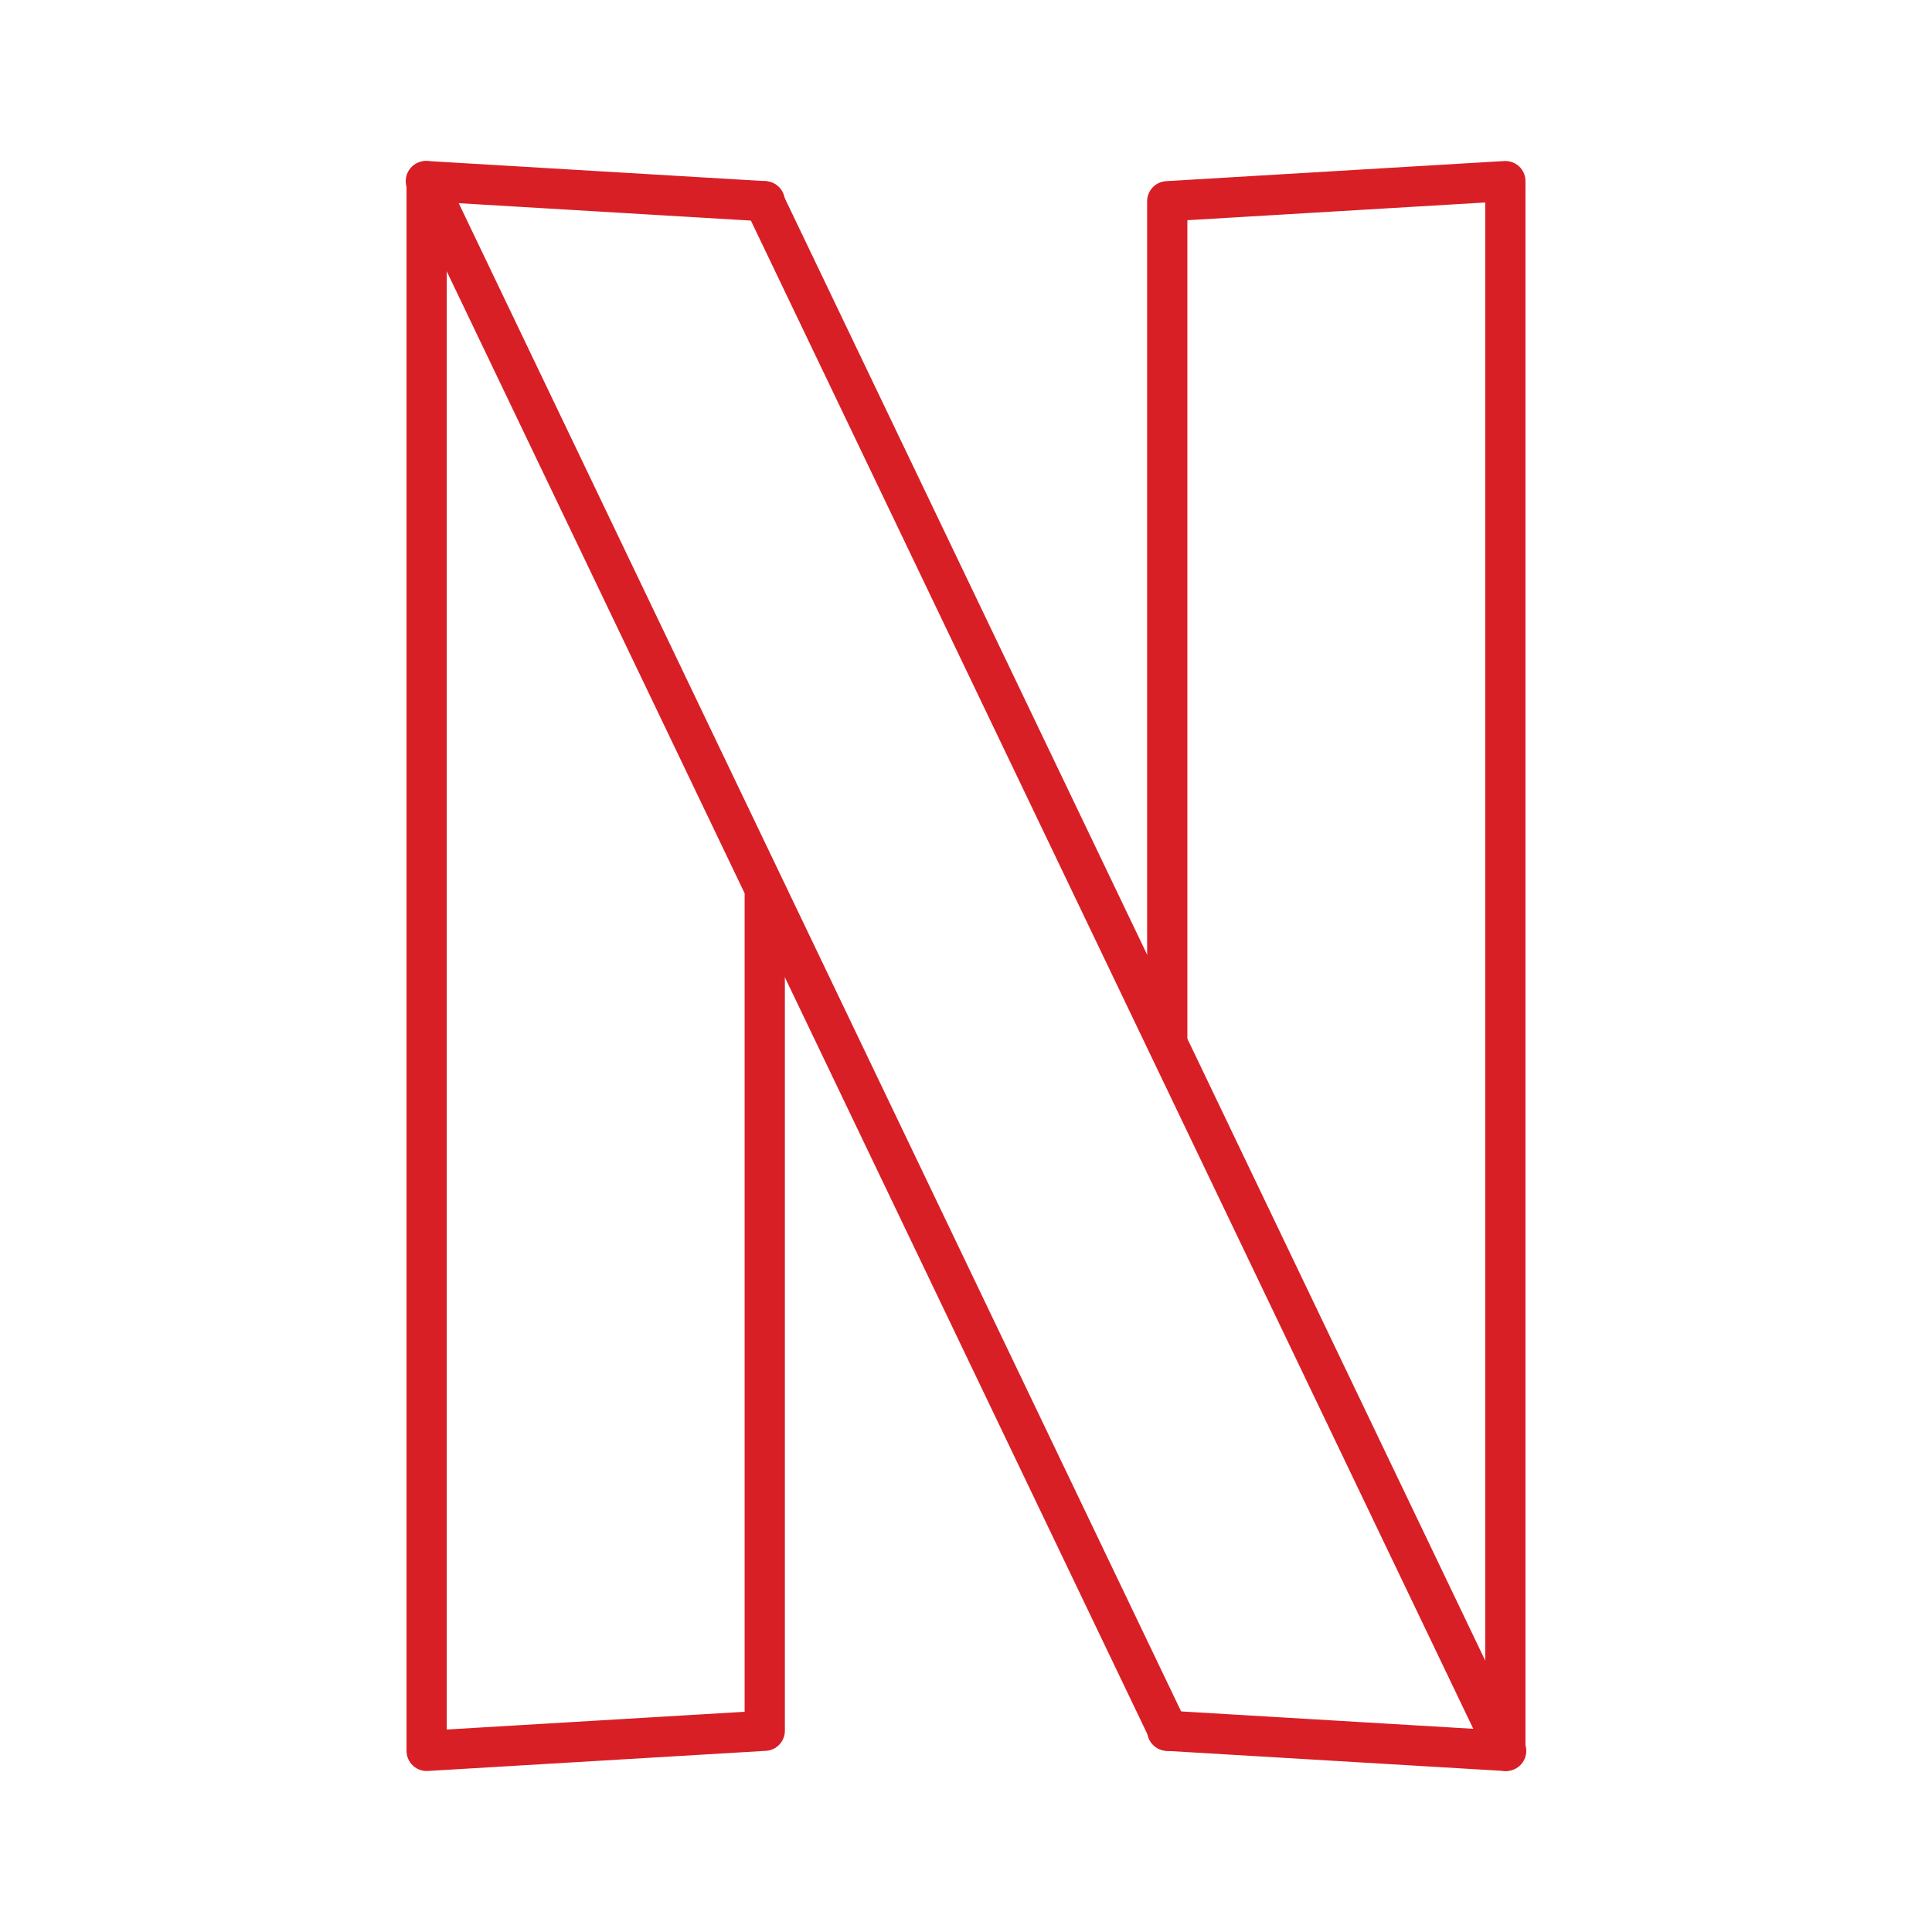 <?xml version="1.0" encoding="UTF-8" standalone="no"?>
<svg
   viewBox="0 0 48 48"
   version="1.1"
   id="svg12"
   sodipodi:docname="netflix.svg"
   inkscape:version="1.2.2 (b0a8486, 2022-12-01)"
   xmlns:inkscape="http://www.inkscape.org/namespaces/inkscape"
   xmlns:sodipodi="http://sodipodi.sourceforge.net/DTD/sodipodi-0.dtd"
   xmlns="http://www.w3.org/2000/svg"
   xmlns:svg="http://www.w3.org/2000/svg">
  <sodipodi:namedview
     id="namedview14"
     pagecolor="#ffffff"
     bordercolor="#000000"
     borderopacity="0.25"
     inkscape:showpageshadow="2"
     inkscape:pageopacity="0.0"
     inkscape:pagecheckerboard="0"
     inkscape:deskcolor="#d1d1d1"
     showgrid="false"
     inkscape:zoom="17.104167"
     inkscape:cx="20.725944"
     inkscape:cy="24.058465"
     inkscape:window-width="1920"
     inkscape:window-height="1006"
     inkscape:window-x="0"
     inkscape:window-y="50"
     inkscape:window-maximized="1"
     inkscape:current-layer="svg12" />
  <defs
     id="defs4">
    <style
       id="style2">.a{fill:none;stroke:#fff;stroke-linecap:round;stroke-linejoin:round;}</style>
  </defs>
  <path
     class="a"
     d="M29,25.75V5l8.4-.5v39L29,43M19,22.25V43l-8.4.5V4.5h0L19,5"
     id="path6"
     style="stroke:#d81f26;stroke-opacity:1" />
  <line
     class="a"
     x1="18.98"
     y1="5"
     x2="37.42"
     y2="43.5"
     id="line8"
     style="stroke:#d81f26;stroke-opacity:1" />
  <line
     class="a"
     x1="10.58"
     y1="4.5"
     x2="29.02"
     y2="43"
     id="line10"
     style="stroke:#d81f26;stroke-opacity:1" />
</svg>

